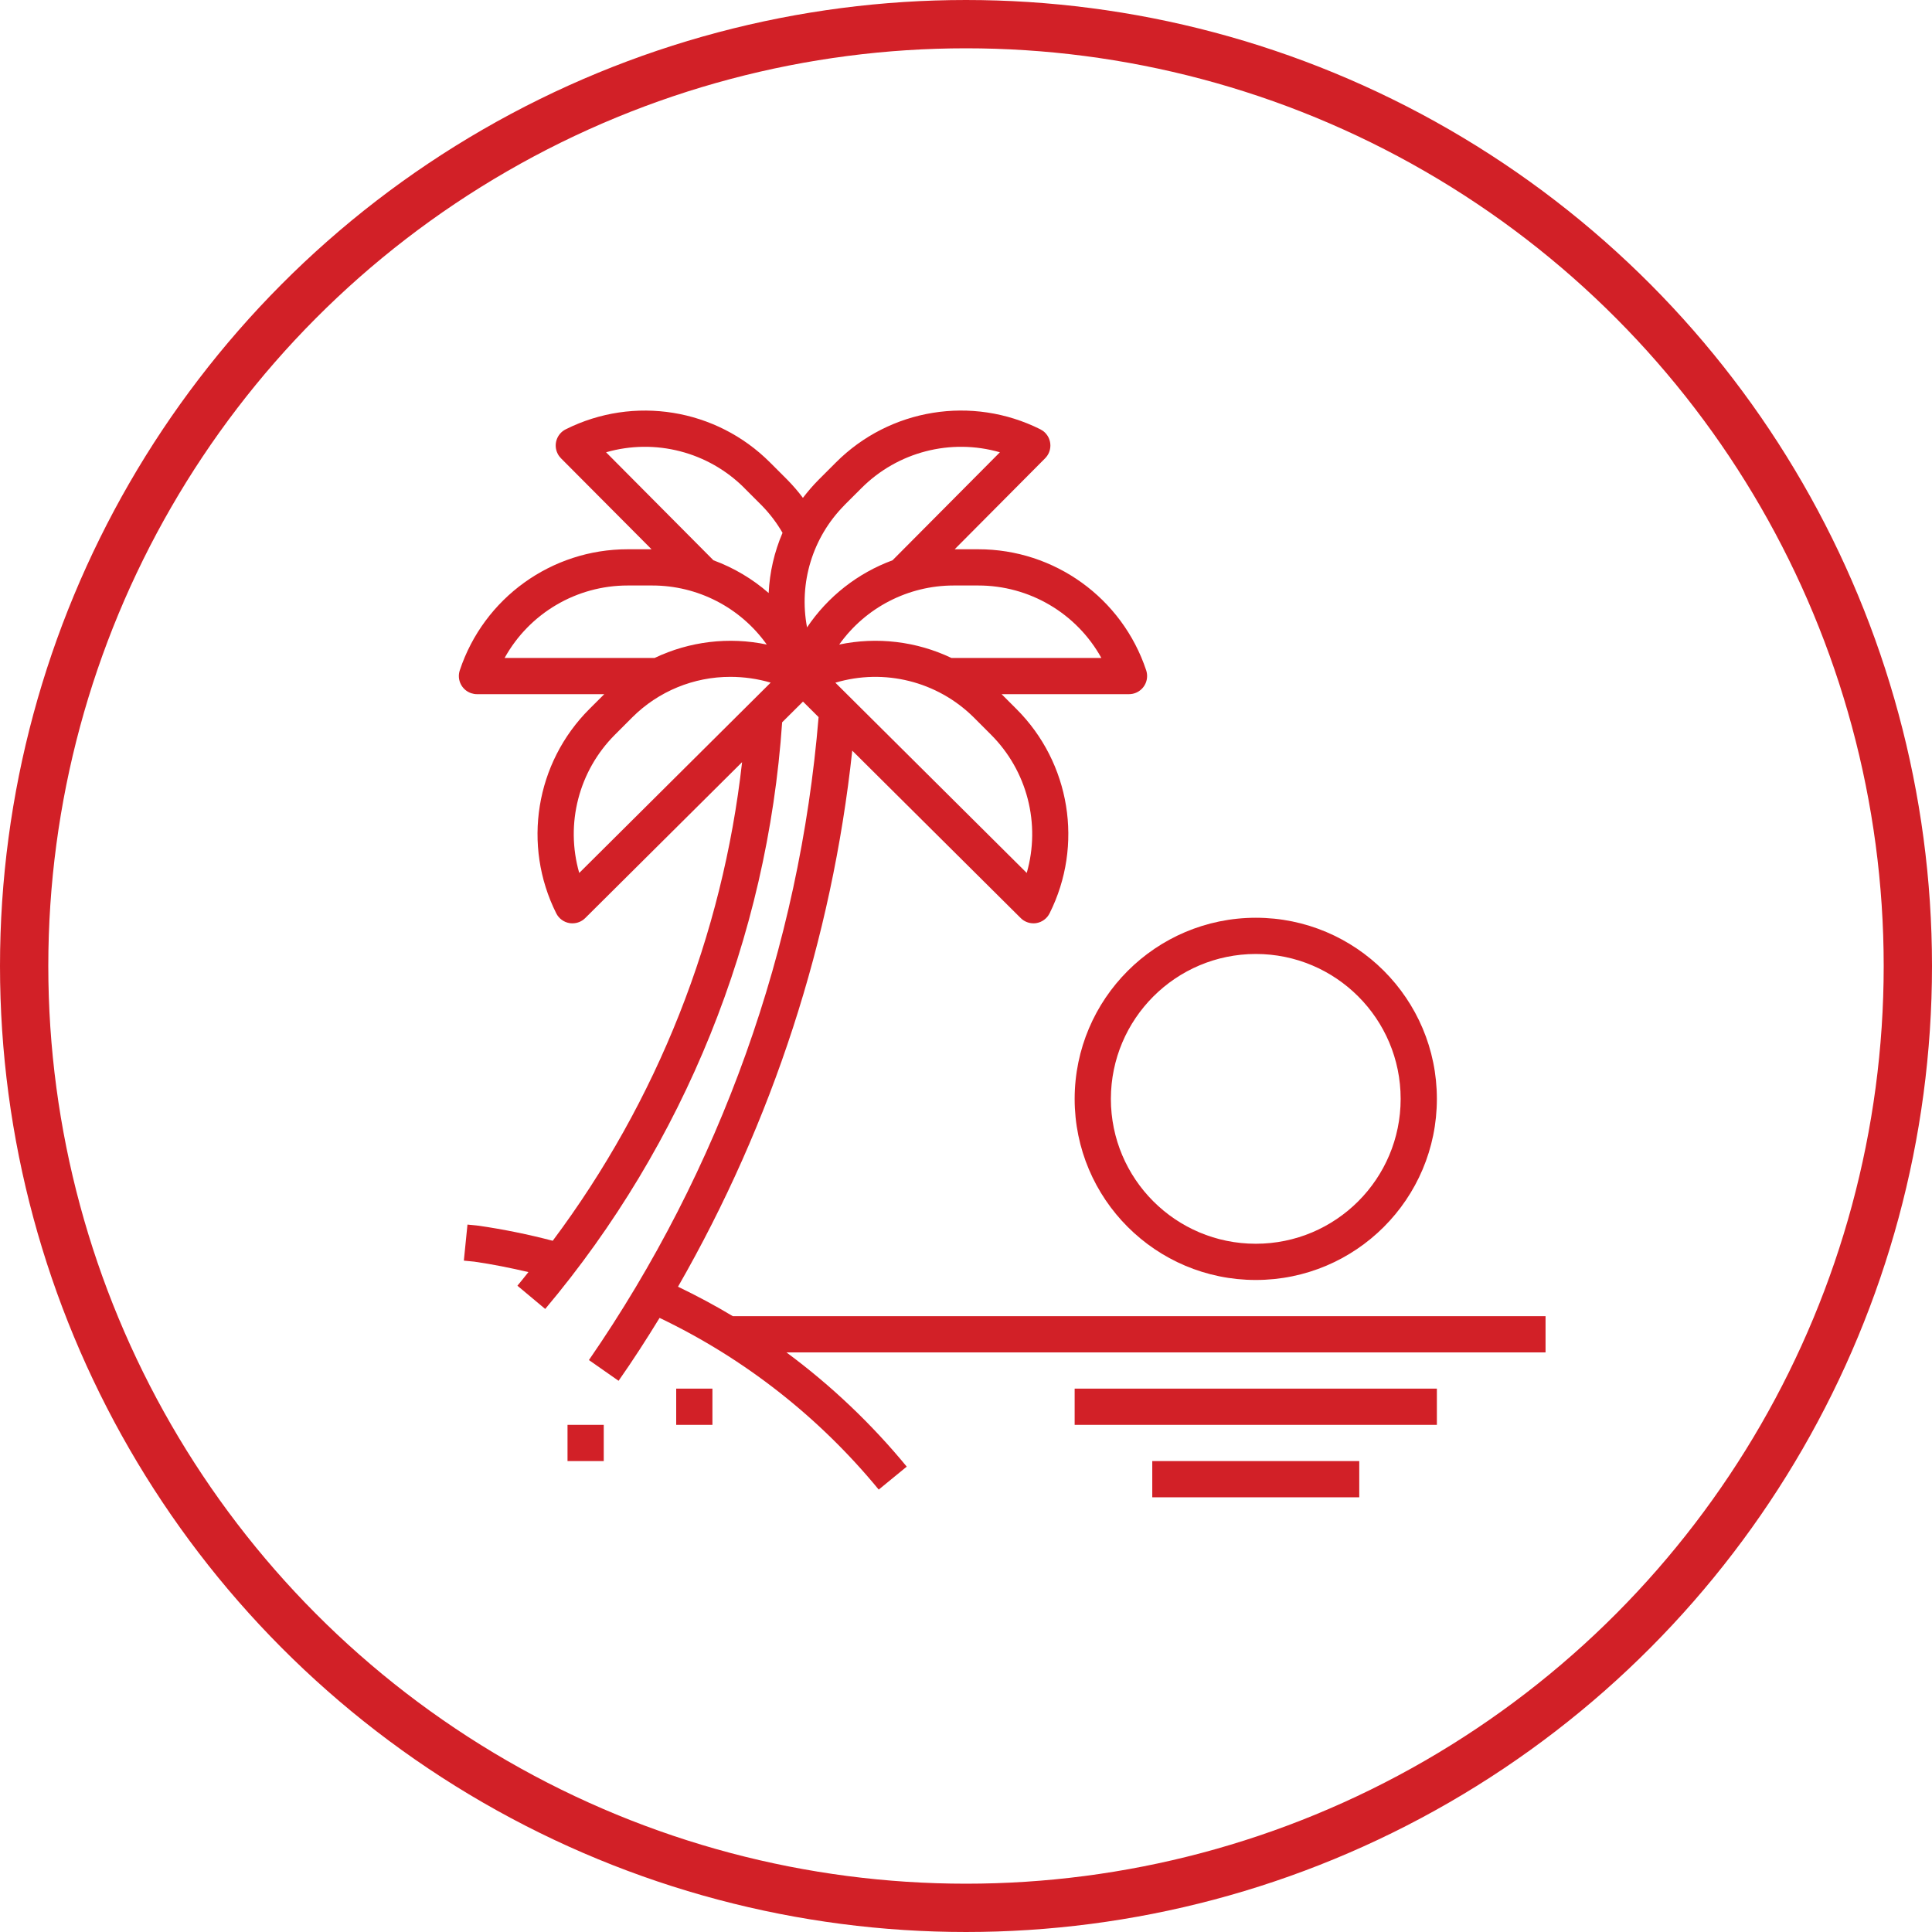 <svg width="80" height="80" viewBox="0 0 80 80" fill="none" xmlns="http://www.w3.org/2000/svg">
<circle cx="40" cy="40" r="39" stroke="#D22027" stroke-width="2"/>
<path d="M44.499 45.501C44.499 49.643 47.857 53.001 51.999 53.001C56.14 53.001 59.498 49.643 59.498 45.501C59.498 41.36 56.14 38.002 51.999 38.002C47.859 38.007 44.504 41.361 44.499 45.501ZM51.999 39.502C55.312 39.502 57.998 42.188 57.998 45.501C57.998 48.815 55.312 51.501 51.999 51.501C48.685 51.501 45.999 48.815 45.999 45.501C46.003 42.19 48.687 39.505 51.999 39.502Z" fill="#D22027"/>
<path d="M47.713 60.5H56.284V62H47.713V60.5Z" fill="#D22027"/>
<path d="M44.499 57.5H59.498V59H44.499V57.5Z" fill="#D22027"/>
<path d="M28 57.5H29.5V59H28V57.5Z" fill="#D22027"/>
<path d="M23.5 59H25V60.5H23.5V59Z" fill="#D22027"/>
<path d="M28.075 53.28C31.991 46.46 34.448 38.901 35.29 31.082L42.265 38.015C42.404 38.154 42.593 38.232 42.79 38.233C42.83 38.234 42.871 38.23 42.911 38.224C43.149 38.185 43.353 38.034 43.461 37.819C44.875 34.997 44.321 31.587 42.087 29.357L41.474 28.744H46.749C47.163 28.744 47.499 28.408 47.499 27.994C47.499 27.913 47.486 27.832 47.461 27.756C46.465 24.761 43.662 22.741 40.505 22.744H39.531L43.276 18.977C43.568 18.683 43.567 18.209 43.273 17.916C43.217 17.86 43.151 17.813 43.079 17.777C40.256 16.362 36.844 16.915 34.613 19.15L33.897 19.866C33.663 20.102 33.447 20.352 33.247 20.616C33.05 20.352 32.834 20.102 32.602 19.866L31.886 19.15C29.657 16.917 26.247 16.363 23.425 17.777C23.055 17.962 22.904 18.413 23.09 18.783C23.125 18.855 23.173 18.92 23.229 18.977L26.979 22.744H25.994C22.838 22.741 20.035 24.761 19.039 27.756C18.908 28.149 19.12 28.573 19.513 28.705C19.589 28.73 19.67 28.744 19.751 28.744H25.021L24.407 29.357C22.173 31.587 21.62 34.997 23.033 37.819C23.141 38.034 23.345 38.185 23.583 38.224C23.623 38.23 23.664 38.234 23.704 38.233C23.903 38.233 24.093 38.155 24.233 38.015L30.728 31.559C29.924 38.745 27.217 45.587 22.887 51.378C21.879 51.114 20.857 50.905 19.826 50.755L19.357 50.707L19.207 52.2L19.644 52.243C20.394 52.35 21.14 52.502 21.881 52.674C21.731 52.862 21.581 53.053 21.425 53.239L22.576 54.201C28.339 47.349 31.775 38.842 32.387 29.909L33.25 29.051L33.896 29.694C33.108 39.247 29.829 48.426 24.386 56.317L25.614 57.176C26.204 56.335 26.767 55.461 27.312 54.571C30.82 56.249 33.917 58.676 36.386 61.681L37.546 60.73C36.086 58.955 34.414 57.367 32.566 56.001H63.998V54.5H30.344C29.609 54.057 28.85 53.654 28.075 53.28ZM42.515 36.147L34.591 28.269C36.618 27.664 38.813 28.213 40.316 29.701L41.032 30.418C42.532 31.915 43.1 34.109 42.515 36.147ZM45.605 27.244H39.395C37.949 26.555 36.317 26.361 34.75 26.689C35.841 25.155 37.607 24.244 39.49 24.244H40.503C42.623 24.241 44.577 25.39 45.605 27.244ZM34.955 20.927L35.672 20.211C37.17 18.71 39.366 18.142 41.404 18.728L36.958 23.2C35.515 23.731 34.277 24.703 33.418 25.979C33.069 24.144 33.644 22.255 34.958 20.927H34.955ZM30.824 20.211L31.54 20.927C31.874 21.268 32.164 21.65 32.403 22.063C32.063 22.853 31.869 23.697 31.829 24.556C31.156 23.968 30.381 23.509 29.542 23.2L25.096 18.728C27.133 18.142 29.328 18.71 30.826 20.211H30.824ZM25.992 24.244H27.004C28.889 24.242 30.657 25.153 31.75 26.689C30.183 26.361 28.552 26.556 27.107 27.244H20.895C21.922 25.391 23.875 24.242 25.994 24.244H25.992ZM23.985 36.147C23.399 34.109 23.967 31.915 25.468 30.418L26.184 29.701C27.263 28.625 28.726 28.023 30.25 28.027C30.813 28.028 31.372 28.108 31.912 28.266L23.985 36.147Z" fill="#D22027"/>
</svg>
